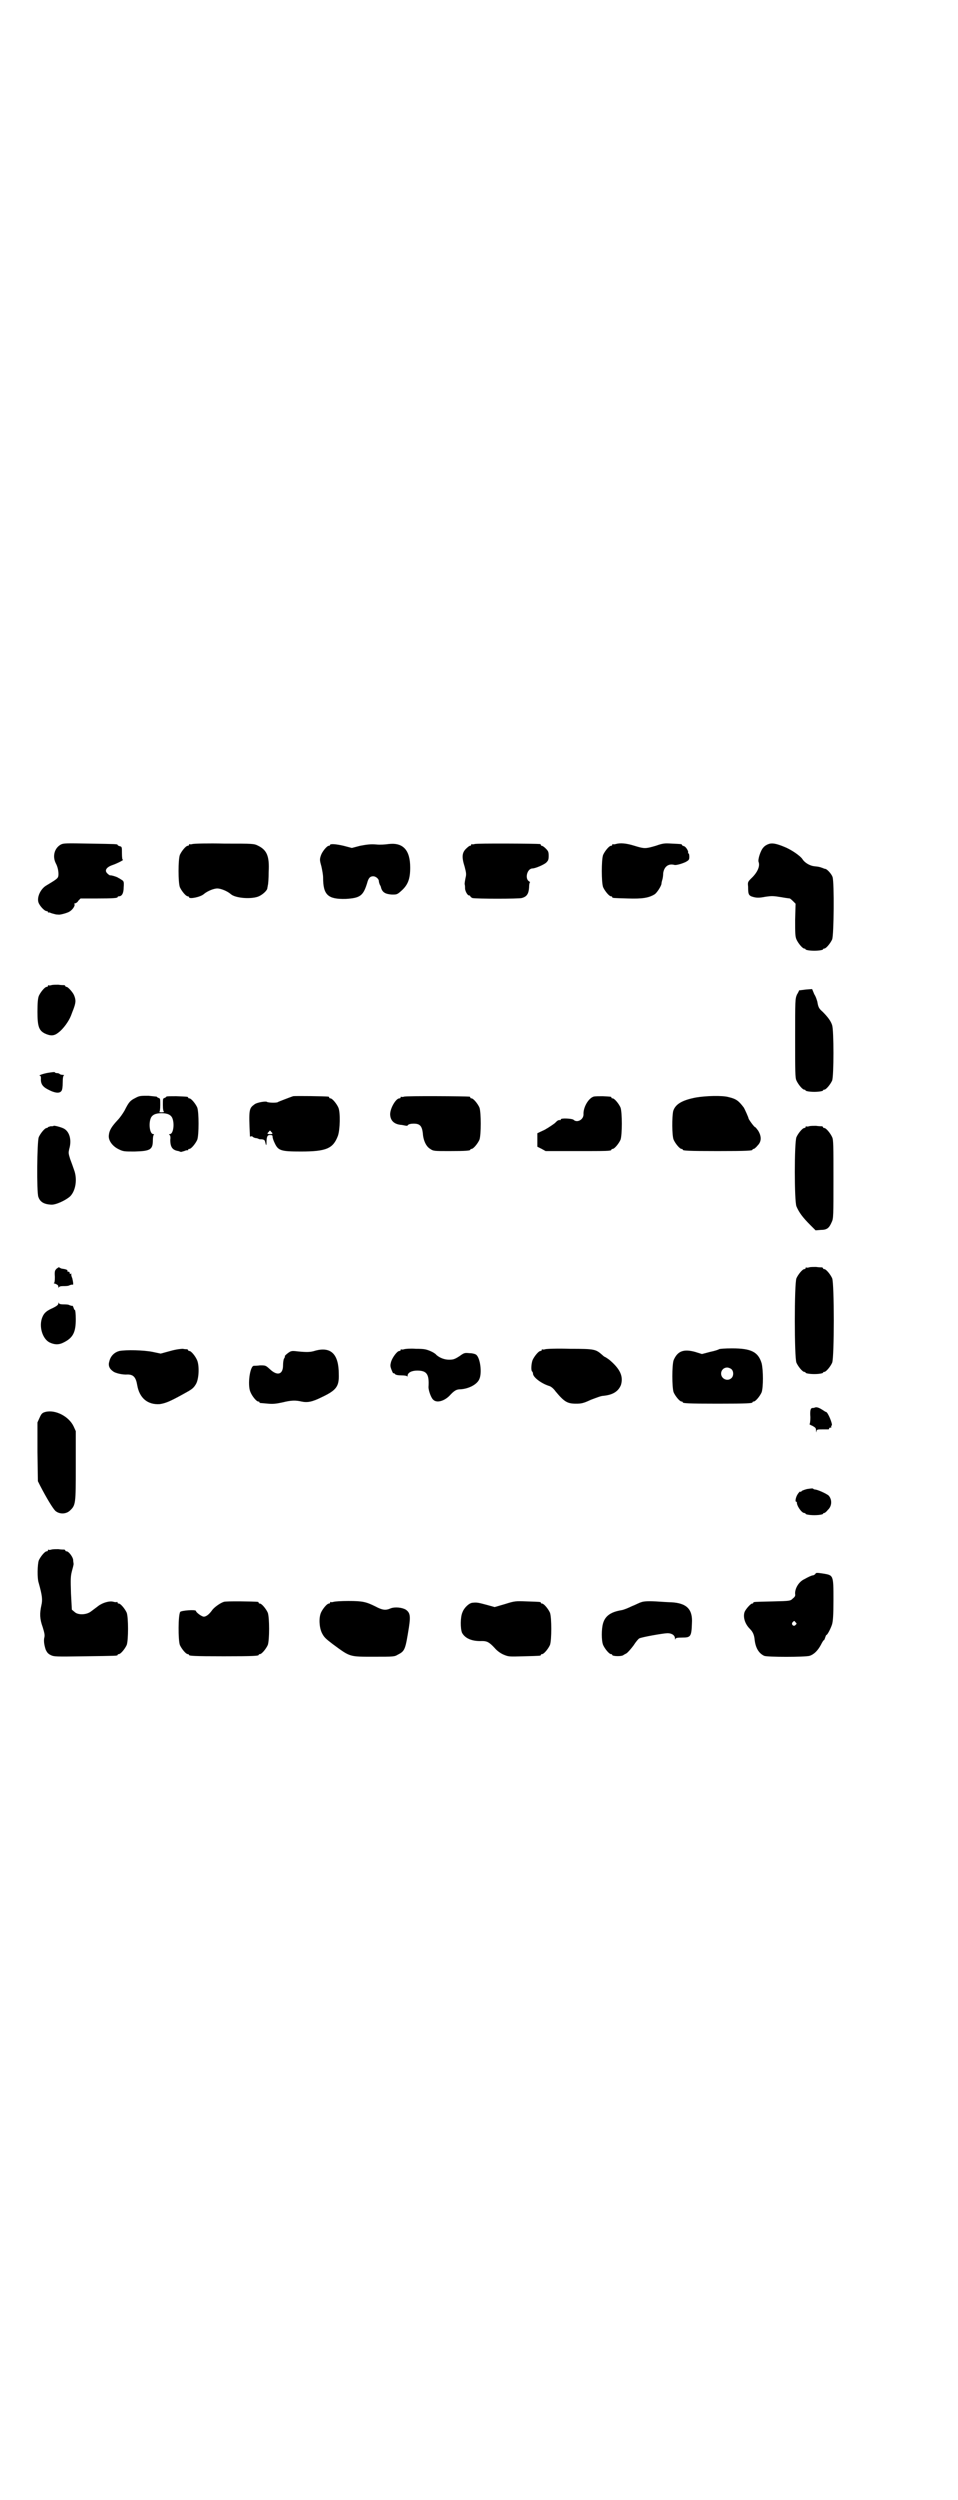 <?xml version="1.0" standalone="no"?>
<!DOCTYPE svg PUBLIC "-//W3C//DTD SVG 20010904//EN"
 "http://www.w3.org/TR/2001/REC-SVG-20010904/DTD/svg10.dtd">
<svg version="1.0" xmlns="http://www.w3.org/2000/svg"
 width="1100pt" height="2870pt" viewBox="0 0 1100 2870"
 preserveAspectRatio="xMidYMid meet">
<g transform="translate(0,2870) scale(0.5,-0.5)"
fill="#000000" stroke="none">
<path d="M140 3801 c-15 -8 -20 -27 -12 -43 5 -9 7 -21 6 -29 -1 -6 -4 -8 -29
-23 -12 -8 -20 -25 -17 -37 2 -8 14 -21 19 -21 2 0 3 -1 3 -2 0 -2 1 -2 1 -1
1 0 3 0 5 -1 2 -1 6 -2 10 -3 3 -1 7 -1 8 -1 3 -1 18 3 24 6 8 4 15 14 13 18
-1 1 0 2 2 2 1 0 5 2 7 6 l5 5 37 0 c38 0 48 1 48 3 0 1 1 2 3 2 7 0 11 7 11
21 1 13 0 14 -5 17 -3 2 -6 4 -7 4 -1 2 -17 7 -19 6 -1 0 -4 2 -6 4 -8 7 -3
15 12 20 9 3 27 12 23 12 -1 0 -2 4 -2 15 0 14 0 15 -5 16 -3 1 -5 2 -5 3 0 2
-3 2 -64 3 -54 1 -60 1 -66 -2z"/>
<path d="M442 3802 c-3 -1 -6 -1 -7 0 0 0 -1 0 -1 -2 0 -1 -1 -2 -3 -2 -4 0
-14 -12 -18 -21 -4 -11 -4 -63 0 -74 4 -9 14 -21 18 -21 2 0 3 -1 3 -2 0 -5
26 0 34 7 8 7 23 13 31 13 8 0 23 -6 31 -13 10 -9 44 -12 62 -6 9 3 22 14 22
20 0 1 1 4 1 6 1 2 2 16 2 31 2 36 -4 50 -24 60 -10 5 -11 5 -78 5 -37 1 -70
0 -73 -1z"/>
<path d="M892 3802 c-6 -1 -19 -2 -28 -1 -13 1 -21 0 -37 -3 l-19 -5 -19 5
c-17 4 -31 5 -31 2 0 -1 -1 -2 -3 -2 -4 0 -15 -13 -18 -22 -3 -9 -3 -11 1 -25
2 -9 4 -20 4 -26 0 -40 11 -50 52 -49 33 2 40 7 49 36 3 12 7 16 14 16 6 0 13
-6 13 -11 0 -2 1 -5 2 -8 2 -3 3 -6 3 -7 3 -11 10 -15 25 -16 11 0 12 0 21 8
16 14 21 28 21 54 0 41 -17 58 -50 54z"/>
<path d="M1090 3802 c-3 -1 -6 -1 -7 0 0 0 -1 0 -1 -2 0 -1 -1 -2 -3 -2 -1 0
-5 -3 -9 -7 -9 -9 -10 -19 -3 -41 4 -15 4 -18 2 -26 -1 -5 -2 -11 -2 -14 1 -3
1 -8 1 -11 1 -7 6 -15 9 -15 2 0 3 -1 3 -2 1 -2 3 -3 5 -4 9 -2 106 -2 113 0
12 3 16 10 17 24 0 6 1 12 2 12 1 0 0 1 -3 3 -9 7 -3 29 9 29 6 0 25 8 31 13
5 5 6 7 6 16 0 9 -1 11 -7 17 -3 3 -7 6 -9 6 -1 0 -2 1 -2 2 0 1 -1 2 -2 2 -7
1 -146 2 -150 0z"/>
<path d="M1414 3802 c-3 -1 -6 -1 -7 0 0 0 -1 0 -1 -2 0 -1 -1 -2 -3 -2 -4 0
-14 -12 -18 -21 -4 -11 -4 -63 0 -74 4 -9 14 -21 18 -21 2 0 3 -1 3 -2 0 -2 1
-2 36 -3 32 -1 48 1 62 10 5 4 13 16 15 23 0 3 1 7 2 10 1 3 2 10 2 15 2 15
12 23 26 19 4 -1 18 3 26 7 7 4 8 5 8 12 0 4 -1 7 -1 7 -1 0 -2 1 -2 2 2 3 -5
14 -9 15 -3 1 -5 2 -5 3 0 2 -1 2 -23 3 -16 1 -20 1 -37 -5 -24 -7 -26 -7 -49
0 -19 6 -33 7 -43 4z"/>
<path d="M1765 3802 c-3 -1 -9 -4 -12 -8 -6 -6 -13 -27 -11 -33 4 -10 -3 -25
-17 -38 -8 -8 -8 -9 -7 -19 0 -16 1 -19 7 -22 11 -4 18 -4 33 -1 14 2 18 2 36
-1 11 -2 20 -3 20 -3 0 0 3 -2 7 -6 l6 -6 -1 -37 c0 -30 0 -38 3 -45 4 -9 14
-21 18 -21 2 0 3 -1 3 -2 0 -1 8 -3 20 -3 12 0 20 2 20 3 0 1 1 2 3 2 4 0 14
12 18 21 4 10 5 130 1 143 -2 7 -13 19 -17 19 -1 0 -4 1 -6 2 -8 3 -10 3 -19
4 -10 1 -22 8 -27 16 -5 8 -27 23 -43 29 -17 7 -27 9 -35 6z"/>
<path d="M118 3478 c-3 -1 -6 -1 -7 0 0 0 -1 0 -1 -2 0 -1 -1 -2 -3 -2 -4 0
-14 -12 -18 -21 -2 -6 -3 -15 -3 -36 0 -33 3 -43 17 -50 13 -6 21 -6 31 2 11
8 24 26 29 39 2 5 4 11 5 13 6 16 7 22 2 34 -3 7 -14 19 -17 19 -2 0 -3 1 -3
2 0 1 -1 1 -2 2 -2 0 -8 0 -14 1 -6 0 -13 0 -16 -1z"/>
<path d="M1851 3468 c-8 -1 -15 -2 -16 -2 0 -1 -2 -5 -5 -10 -4 -10 -4 -12 -4
-100 0 -77 0 -91 3 -97 4 -9 14 -21 18 -21 2 0 3 -1 3 -2 0 -1 8 -3 20 -3 12
0 20 2 20 3 0 1 1 2 3 2 4 0 14 12 18 21 4 11 4 115 0 127 -3 10 -11 20 -22
31 -8 7 -10 10 -12 23 -1 3 -3 11 -7 17 l-5 12 -14 -1z"/>
<path d="M112 3277 c-13 -2 -26 -7 -20 -7 1 0 2 -2 2 -5 -1 -13 3 -20 17 -27
15 -8 26 -9 30 -3 2 2 3 10 3 19 0 11 1 16 3 17 1 0 0 1 -3 1 -3 0 -6 1 -7 2
-1 1 -3 2 -6 2 -3 0 -5 1 -5 2 -1 1 -7 0 -14 -1z"/>
<path d="M311 3219 c-12 -6 -15 -9 -25 -29 -4 -7 -11 -17 -16 -22 -13 -14 -19
-23 -20 -34 -2 -12 8 -26 23 -33 10 -5 13 -5 36 -5 36 1 42 4 42 26 0 6 1 12
2 12 1 1 1 2 -1 2 -8 0 -11 23 -6 36 3 8 11 12 25 12 14 0 22 -4 25 -12 5 -13
2 -36 -6 -36 -2 0 -2 -1 -1 -2 2 0 3 -5 2 -11 0 -17 5 -24 19 -26 3 -1 5 -2 6
-2 0 0 3 1 7 2 4 2 7 2 8 2 0 -1 1 -1 1 1 0 1 1 2 3 2 4 0 14 12 18 21 4 11 4
63 0 74 -4 9 -14 21 -18 21 -2 0 -3 1 -3 2 0 2 -2 2 -27 3 -13 0 -23 0 -23 -1
0 -1 -2 -2 -4 -3 -4 -1 -4 -2 -4 -16 0 -10 1 -15 3 -16 1 0 -2 -1 -6 -1 -4 0
-7 1 -5 1 1 1 2 6 2 16 0 14 0 15 -4 16 -2 1 -4 2 -4 3 0 0 -9 1 -19 2 -18 0
-21 0 -30 -5z"/>
<path d="M673 3223 c-6 -2 -32 -12 -34 -13 -2 -3 -24 -2 -26 0 -2 2 -23 -1
-29 -6 -12 -9 -13 -11 -10 -73 0 -1 1 -1 3 0 1 0 3 0 3 -1 1 -1 3 -2 6 -3 3 0
6 -1 8 -2 1 -1 5 -1 8 -1 5 -1 6 -2 7 -6 2 -9 3 -9 3 -3 0 15 2 19 8 19 5 0 6
-1 6 -4 0 -3 2 -9 5 -15 8 -17 14 -19 60 -19 59 0 74 7 85 36 5 14 6 54 1 65
-4 9 -14 21 -18 21 -2 0 -3 1 -3 2 0 1 -1 2 -2 2 -6 1 -77 2 -81 1z m-50 -82
c4 -4 4 -5 -3 -5 -7 0 -7 1 -3 5 3 4 3 4 6 0z"/>
<path d="M928 3222 c-3 -1 -6 -1 -7 0 0 0 -1 0 -1 -2 0 -1 -1 -2 -3 -2 -8 0
-22 -24 -21 -38 1 -14 10 -22 27 -23 5 -1 10 -2 11 -2 0 0 2 0 3 2 2 2 7 3 13
3 14 0 19 -5 21 -22 1 -17 8 -31 17 -36 7 -5 9 -5 44 -5 38 0 48 1 48 3 0 1 1
2 3 2 4 0 14 12 18 21 4 11 4 63 0 74 -4 9 -14 21 -18 21 -2 0 -3 1 -3 2 0 1
-1 2 -2 2 -7 1 -146 2 -150 0z"/>
<path d="M1363 3222 c-12 -4 -24 -25 -23 -41 0 -12 -15 -20 -23 -12 -4 3 -29
4 -29 1 0 -1 -1 -2 -1 -2 -5 1 -7 -1 -13 -7 -4 -3 -14 -10 -23 -15 l-17 -8 0
-16 0 -15 10 -5 9 -5 70 0 c70 0 81 0 81 3 0 1 1 2 3 2 4 0 14 12 18 21 4 11
4 63 0 74 -4 9 -14 21 -18 21 -2 0 -3 1 -3 2 0 2 0 2 -20 3 -8 0 -18 0 -21 -1z"/>
<path d="M1598 3220 c-31 -6 -47 -15 -52 -31 -3 -13 -3 -57 1 -66 4 -9 14 -21
18 -21 2 0 3 -1 3 -2 0 -2 11 -3 80 -3 69 0 80 1 80 3 0 1 1 2 3 2 1 0 5 3 9
8 9 9 9 21 1 34 -3 4 -6 8 -7 8 -2 0 -15 18 -15 20 0 2 -9 22 -11 25 -12 16
-18 20 -35 24 -14 4 -52 3 -75 -1z"/>
<path d="M123 3155 c0 -1 -3 -1 -7 -1 -3 -1 -6 -2 -6 -2 0 -1 -1 -2 -3 -2 -4
0 -14 -12 -18 -21 -4 -10 -5 -126 -1 -137 4 -12 13 -17 29 -18 11 -1 34 10 44
19 13 13 17 40 9 61 -2 6 -6 17 -9 25 -4 13 -4 14 -2 23 6 20 1 40 -13 47 -6
3 -21 7 -23 6z"/>
<path d="M1858 3154 c-3 -1 -6 -1 -7 0 0 0 -1 0 -1 -2 0 -1 -1 -2 -3 -2 -4 0
-14 -12 -18 -21 -5 -12 -5 -147 0 -159 6 -14 14 -25 32 -43 l12 -12 12 1 c14
0 19 4 25 18 4 8 4 15 4 98 0 77 0 91 -3 97 -4 9 -14 21 -18 21 -2 0 -3 1 -3
2 0 1 -1 1 -2 2 -2 0 -8 0 -14 1 -6 0 -13 0 -16 -1z"/>
<path d="M130 2827 c-4 -4 -5 -6 -4 -19 0 -10 -1 -14 -2 -14 -2 0 0 -1 4 -2 4
-2 6 -3 6 -7 0 -2 1 -3 1 -1 1 2 4 3 10 3 6 0 12 0 15 2 3 1 6 2 7 1 2 0 1 6
-1 15 -2 4 -3 9 -2 10 0 1 -1 1 -2 0 -1 -1 -2 0 -2 2 0 2 -1 3 -3 3 -2 0 -3 1
-2 2 1 2 -4 4 -13 5 -3 1 -5 2 -6 3 -1 1 -3 -1 -6 -3z"/>
<path d="M1858 2830 c-3 -1 -6 -1 -7 0 0 0 -1 0 -1 -2 0 -1 -1 -2 -3 -2 -4 0
-14 -12 -18 -21 -5 -11 -5 -183 0 -194 4 -9 14 -21 18 -21 2 0 3 -1 3 -2 0 -1
8 -3 20 -3 12 0 20 2 20 3 0 1 1 2 3 2 4 0 14 12 18 21 5 11 5 183 0 194 -4 9
-14 21 -18 21 -2 0 -3 1 -3 2 0 1 -1 1 -2 2 -2 0 -8 0 -14 1 -6 0 -13 0 -16
-1z"/>
<path d="M134 2747 c0 -3 -4 -6 -12 -10 -16 -7 -21 -12 -25 -22 -8 -20 0 -48
16 -57 12 -6 22 -6 32 -1 23 11 29 24 29 54 0 12 -1 21 -2 21 -1 0 -2 2 -3 5
-1 3 -2 5 -3 5 0 -1 -3 0 -6 1 -3 2 -9 2 -15 2 -6 0 -9 1 -10 3 0 2 -1 2 -1
-1z"/>
<path d="M391 2638 l-22 -6 -19 4 c-20 4 -60 5 -76 2 -11 -3 -20 -11 -23 -24
-3 -9 0 -17 9 -23 5 -4 22 -8 33 -7 13 0 19 -6 22 -24 5 -30 24 -46 52 -44 13
2 23 6 52 22 22 12 25 14 31 24 7 12 8 41 3 54 -4 10 -14 22 -18 22 -2 0 -3 1
-3 2 0 1 -1 1 -2 2 -2 0 -6 0 -10 1 -4 0 -15 -1 -29 -5z"/>
<path d="M928 2642 c-3 -1 -6 -1 -7 0 0 0 -1 0 -1 -2 0 -1 -1 -2 -3 -2 -5 0
-16 -15 -19 -25 -2 -8 -2 -10 1 -18 2 -5 4 -9 4 -8 1 0 3 0 4 -2 2 -2 7 -3 15
-3 7 0 12 -1 13 -2 0 -2 1 -1 1 1 0 7 9 12 22 12 22 0 28 -8 26 -38 0 -8 6
-25 11 -29 8 -8 25 -3 37 9 11 12 16 15 25 15 19 1 39 11 44 24 6 14 2 47 -7
55 -2 2 -9 4 -16 4 -11 1 -12 1 -23 -7 -11 -7 -14 -8 -24 -8 -10 0 -21 4 -29
11 -1 2 -7 6 -14 9 -10 4 -14 5 -33 5 -12 1 -24 0 -27 -1z"/>
<path d="M1252 2642 c-3 -1 -6 -1 -7 0 0 0 -1 0 -1 -2 0 -1 -1 -2 -3 -2 -4 0
-14 -12 -18 -21 -3 -8 -4 -24 -1 -26 1 -1 2 -3 2 -5 0 -8 18 -22 36 -28 5 -1
11 -6 16 -13 20 -24 27 -28 47 -28 12 0 17 1 34 9 11 4 23 9 28 9 22 2 35 10
41 25 6 20 -2 37 -27 58 -4 3 -9 6 -9 6 -1 0 -4 2 -7 5 -15 13 -17 14 -74 14
-29 1 -54 0 -57 -1z"/>
<path d="M1651 2642 c-1 -1 -10 -4 -20 -6 l-19 -5 -16 5 c-26 7 -40 2 -49 -19
-4 -11 -4 -63 0 -74 4 -9 14 -21 18 -21 2 0 3 -1 3 -2 0 -2 11 -3 80 -3 69 0
80 1 80 3 0 1 1 2 3 2 4 0 14 12 18 21 4 11 4 51 0 67 -8 26 -24 34 -68 34
-16 0 -29 -1 -30 -2z m29 -46 c5 -5 5 -15 0 -20 -9 -9 -24 -2 -24 10 0 8 6 14
14 14 3 0 8 -2 10 -4z"/>
<path d="M725 2639 c-12 -4 -20 -4 -41 -2 -15 2 -16 1 -23 -4 -4 -3 -7 -6 -7
-7 1 0 0 -3 -2 -6 -1 -2 -2 -9 -2 -15 0 -21 -13 -25 -30 -9 -10 9 -10 9 -23 9
-6 -1 -13 -1 -14 -1 -9 0 -15 -44 -8 -60 4 -10 14 -22 18 -22 2 0 3 -1 3 -2 0
-2 0 -1 20 -3 12 -1 19 0 33 3 20 5 30 5 43 2 14 -3 25 -1 47 10 34 16 40 25
39 53 0 46 -18 63 -53 54z"/>
<path d="M1871 2508 c-3 -1 -5 -1 -5 -1 0 1 -1 0 -3 -1 -2 -2 -3 -8 -2 -20 0
-9 -1 -16 -2 -16 -1 0 2 -2 7 -4 7 -4 8 -5 8 -11 0 -4 1 -5 1 -1 1 4 3 4 14 4
6 0 13 0 14 0 0 0 1 1 1 2 0 1 1 2 3 2 2 0 3 1 2 2 -1 1 0 2 1 3 3 2 -9 31
-13 31 -1 0 -4 2 -7 4 -9 6 -15 8 -19 6z"/>
<path d="M104 2498 c-7 -2 -9 -4 -13 -13 l-5 -11 0 -68 1 -67 5 -10 c15 -29
29 -52 35 -58 9 -8 24 -8 33 0 14 13 14 15 14 103 l0 80 -5 11 c-11 23 -42 39
-65 33z"/>
<path d="M1853 2321 c-7 -2 -13 -4 -13 -6 -1 -1 -2 -1 -2 0 0 2 -5 -3 -8 -9
-3 -6 -4 -14 -2 -14 1 0 2 -1 2 -1 -1 -8 11 -25 17 -25 2 0 3 -1 3 -2 0 -1 8
-3 20 -3 12 0 20 2 20 3 0 1 1 2 3 2 1 0 5 3 8 7 10 9 10 24 2 33 -6 5 -26 14
-32 14 -1 0 -3 1 -4 2 -1 1 -7 0 -14 -1z"/>
<path d="M118 2182 c-3 -1 -6 -1 -7 0 0 0 -1 0 -1 -2 0 -1 -1 -2 -3 -2 -4 0
-14 -12 -18 -21 -3 -9 -4 -41 0 -52 8 -29 9 -38 6 -51 -4 -18 -4 -31 3 -50 4
-13 5 -18 4 -23 -2 -7 -1 -17 3 -29 3 -6 5 -9 11 -12 8 -4 11 -4 79 -3 73 1
75 1 75 3 0 1 1 2 3 2 4 0 14 12 18 21 4 11 4 63 0 74 -4 9 -14 21 -18 21 -2
0 -3 1 -3 2 0 2 -1 2 -1 2 -1 -1 -4 -1 -8 0 -9 3 -26 -2 -36 -10 -4 -3 -12 -9
-16 -12 -10 -8 -30 -9 -38 -1 l-6 5 -2 37 c-1 33 -1 39 2 51 2 7 4 15 4 17 0
1 -1 6 -1 9 0 6 -10 20 -15 20 -2 0 -3 1 -3 2 0 1 -1 1 -2 2 -2 0 -8 0 -14 1
-6 0 -13 0 -16 -1z"/>
<path d="M1873 2127 c-1 -2 -3 -3 -5 -4 -4 0 -12 -4 -21 -9 -13 -6 -22 -22
-21 -34 1 -4 -1 -7 -5 -10 -6 -6 -6 -6 -46 -7 -44 -1 -45 -1 -45 -3 0 -1 -1
-2 -3 -2 -3 0 -14 -12 -17 -19 -4 -11 0 -27 12 -39 7 -7 10 -14 11 -25 2 -18
9 -31 22 -37 7 -3 93 -3 104 0 10 3 19 12 26 25 3 6 6 11 7 11 1 0 2 3 3 6 1
3 2 6 3 6 2 0 10 15 13 25 2 8 3 21 3 56 0 57 0 56 -24 60 -13 2 -16 2 -17 0z
m-46 -112 c3 -3 3 -3 0 -6 -4 -5 -11 1 -7 6 4 4 4 4 7 0z"/>
<path d="M514 2062 c-9 -3 -21 -12 -26 -18 -7 -10 -14 -16 -20 -16 -5 0 -18
10 -18 13 0 4 -34 1 -36 -2 -5 -6 -5 -65 -1 -76 4 -9 14 -21 18 -21 2 0 3 -1
3 -2 0 -2 11 -3 80 -3 69 0 80 1 80 3 0 1 1 2 3 2 4 0 14 12 18 21 4 11 4 63
0 74 -4 9 -14 21 -18 21 -2 0 -3 1 -3 2 0 1 -1 2 -2 2 -8 1 -74 2 -78 0z"/>
<path d="M766 2062 c-3 -1 -6 -1 -7 0 0 0 -1 0 -1 -2 0 -1 -1 -2 -3 -2 -4 0
-14 -12 -18 -21 -5 -12 -4 -33 2 -46 5 -10 8 -13 25 -26 41 -30 37 -29 96 -29
44 0 46 0 54 5 16 8 17 12 25 62 4 26 3 34 -7 41 -8 5 -25 7 -35 3 -11 -5 -19
-4 -34 4 -22 11 -30 13 -63 13 -16 0 -31 -1 -34 -2z"/>
<path d="M1160 2057 l-24 -7 -18 5 c-19 5 -22 6 -32 5 -8 0 -20 -11 -24 -22
-5 -11 -5 -37 -1 -47 7 -13 23 -20 46 -19 11 0 16 -2 29 -16 5 -6 13 -12 20
-15 12 -5 12 -5 47 -4 38 1 39 1 39 3 0 1 1 2 3 2 4 0 14 12 18 21 4 11 4 63
0 74 -4 9 -14 21 -18 21 -2 0 -3 1 -3 2 0 2 -1 2 -32 3 -26 1 -28 1 -50 -6z"/>
<path d="M1472 2061 c-4 -1 -13 -6 -21 -9 -8 -4 -18 -8 -23 -9 -25 -4 -38 -13
-43 -30 -4 -13 -4 -40 0 -50 4 -9 14 -21 18 -21 2 0 3 -1 3 -2 0 -3 22 -4 26
0 1 1 4 2 7 4 3 2 10 10 16 18 5 8 11 15 13 16 5 3 56 12 65 12 10 0 17 -5 17
-12 0 -3 1 -4 1 -1 1 2 4 3 16 3 19 0 21 2 22 33 2 32 -12 46 -47 48 -5 0 -21
1 -36 2 -21 1 -29 0 -34 -2z"/>
</g>
</svg>
